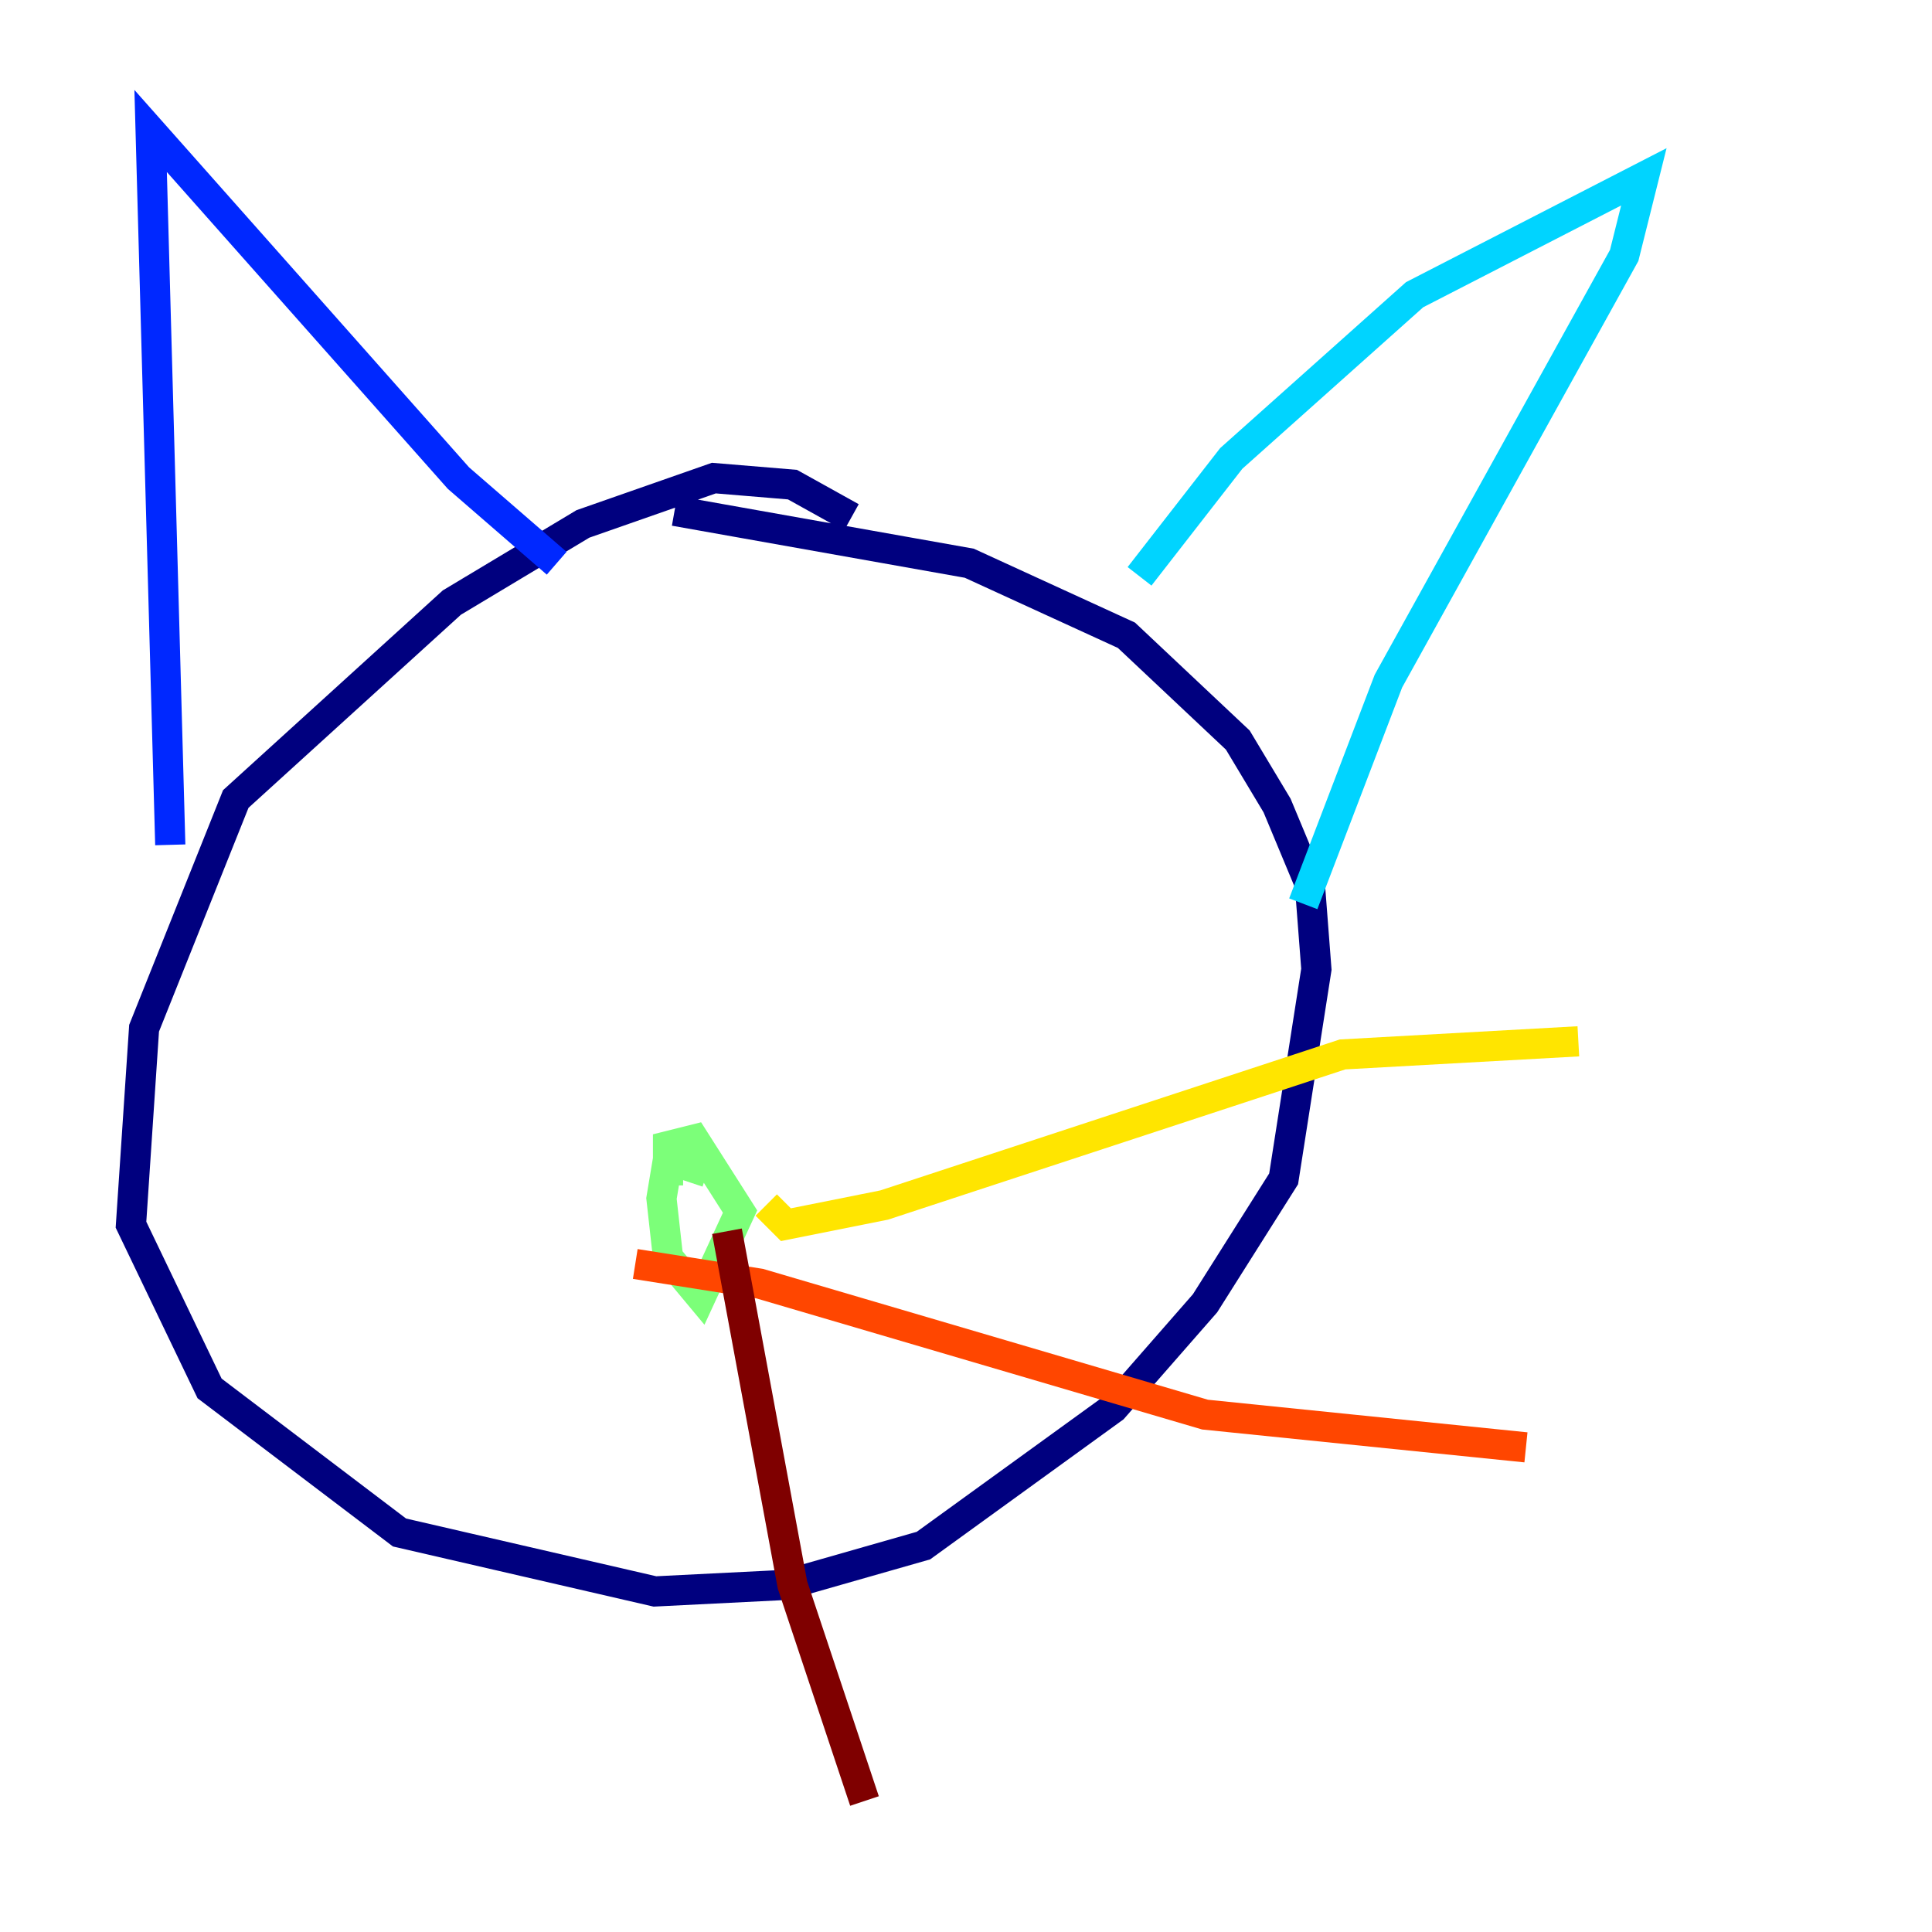 <?xml version="1.0" encoding="utf-8" ?>
<svg baseProfile="tiny" height="128" version="1.2" viewBox="0,0,128,128" width="128" xmlns="http://www.w3.org/2000/svg" xmlns:ev="http://www.w3.org/2001/xml-events" xmlns:xlink="http://www.w3.org/1999/xlink"><defs /><polyline fill="none" points="56.407,34.278 52.502,32.108 47.295,31.675 38.617,34.712 29.939,39.919 15.62,52.936 9.546,68.122 8.678,81.139 13.885,91.986 26.468,101.532 43.39,105.437 52.068,105.003 61.18,102.4 73.763,93.288 79.837,86.346 85.044,78.102 87.214,64.217 86.78,58.576 84.61,53.37 82.007,49.031 74.63,42.088 64.217,37.315 44.691,33.844" stroke="#00007f" stroke-width="2" /><polyline fill="none" points="11.281,55.973 9.98,8.678 30.373,31.675 36.881,37.315" stroke="#0028ff" stroke-width="2" /><polyline fill="none" points="75.498,38.183 81.573,30.373 93.722,19.525 108.909,11.715 107.607,16.922 91.986,45.125 86.346,59.878" stroke="#00d4ff" stroke-width="2" /><polyline fill="none" points="46.861,77.668 44.258,76.8 43.824,79.403 44.258,83.308 46.427,85.912 49.031,80.271 45.993,75.498 44.258,75.932 44.258,78.536" stroke="#7cff79" stroke-width="2" /><polyline fill="none" points="50.766,79.837 52.068,81.139 58.576,79.837 88.949,69.858 104.57,68.99" stroke="#ffe500" stroke-width="2" /><polyline fill="none" points="42.088,83.742 50.332,85.044 79.837,93.722 101.098,95.891" stroke="#ff4600" stroke-width="2" /><polyline fill="none" points="48.163,81.573 52.502,105.003 57.275,119.322" stroke="#7f0000" stroke-width="2" /></svg>